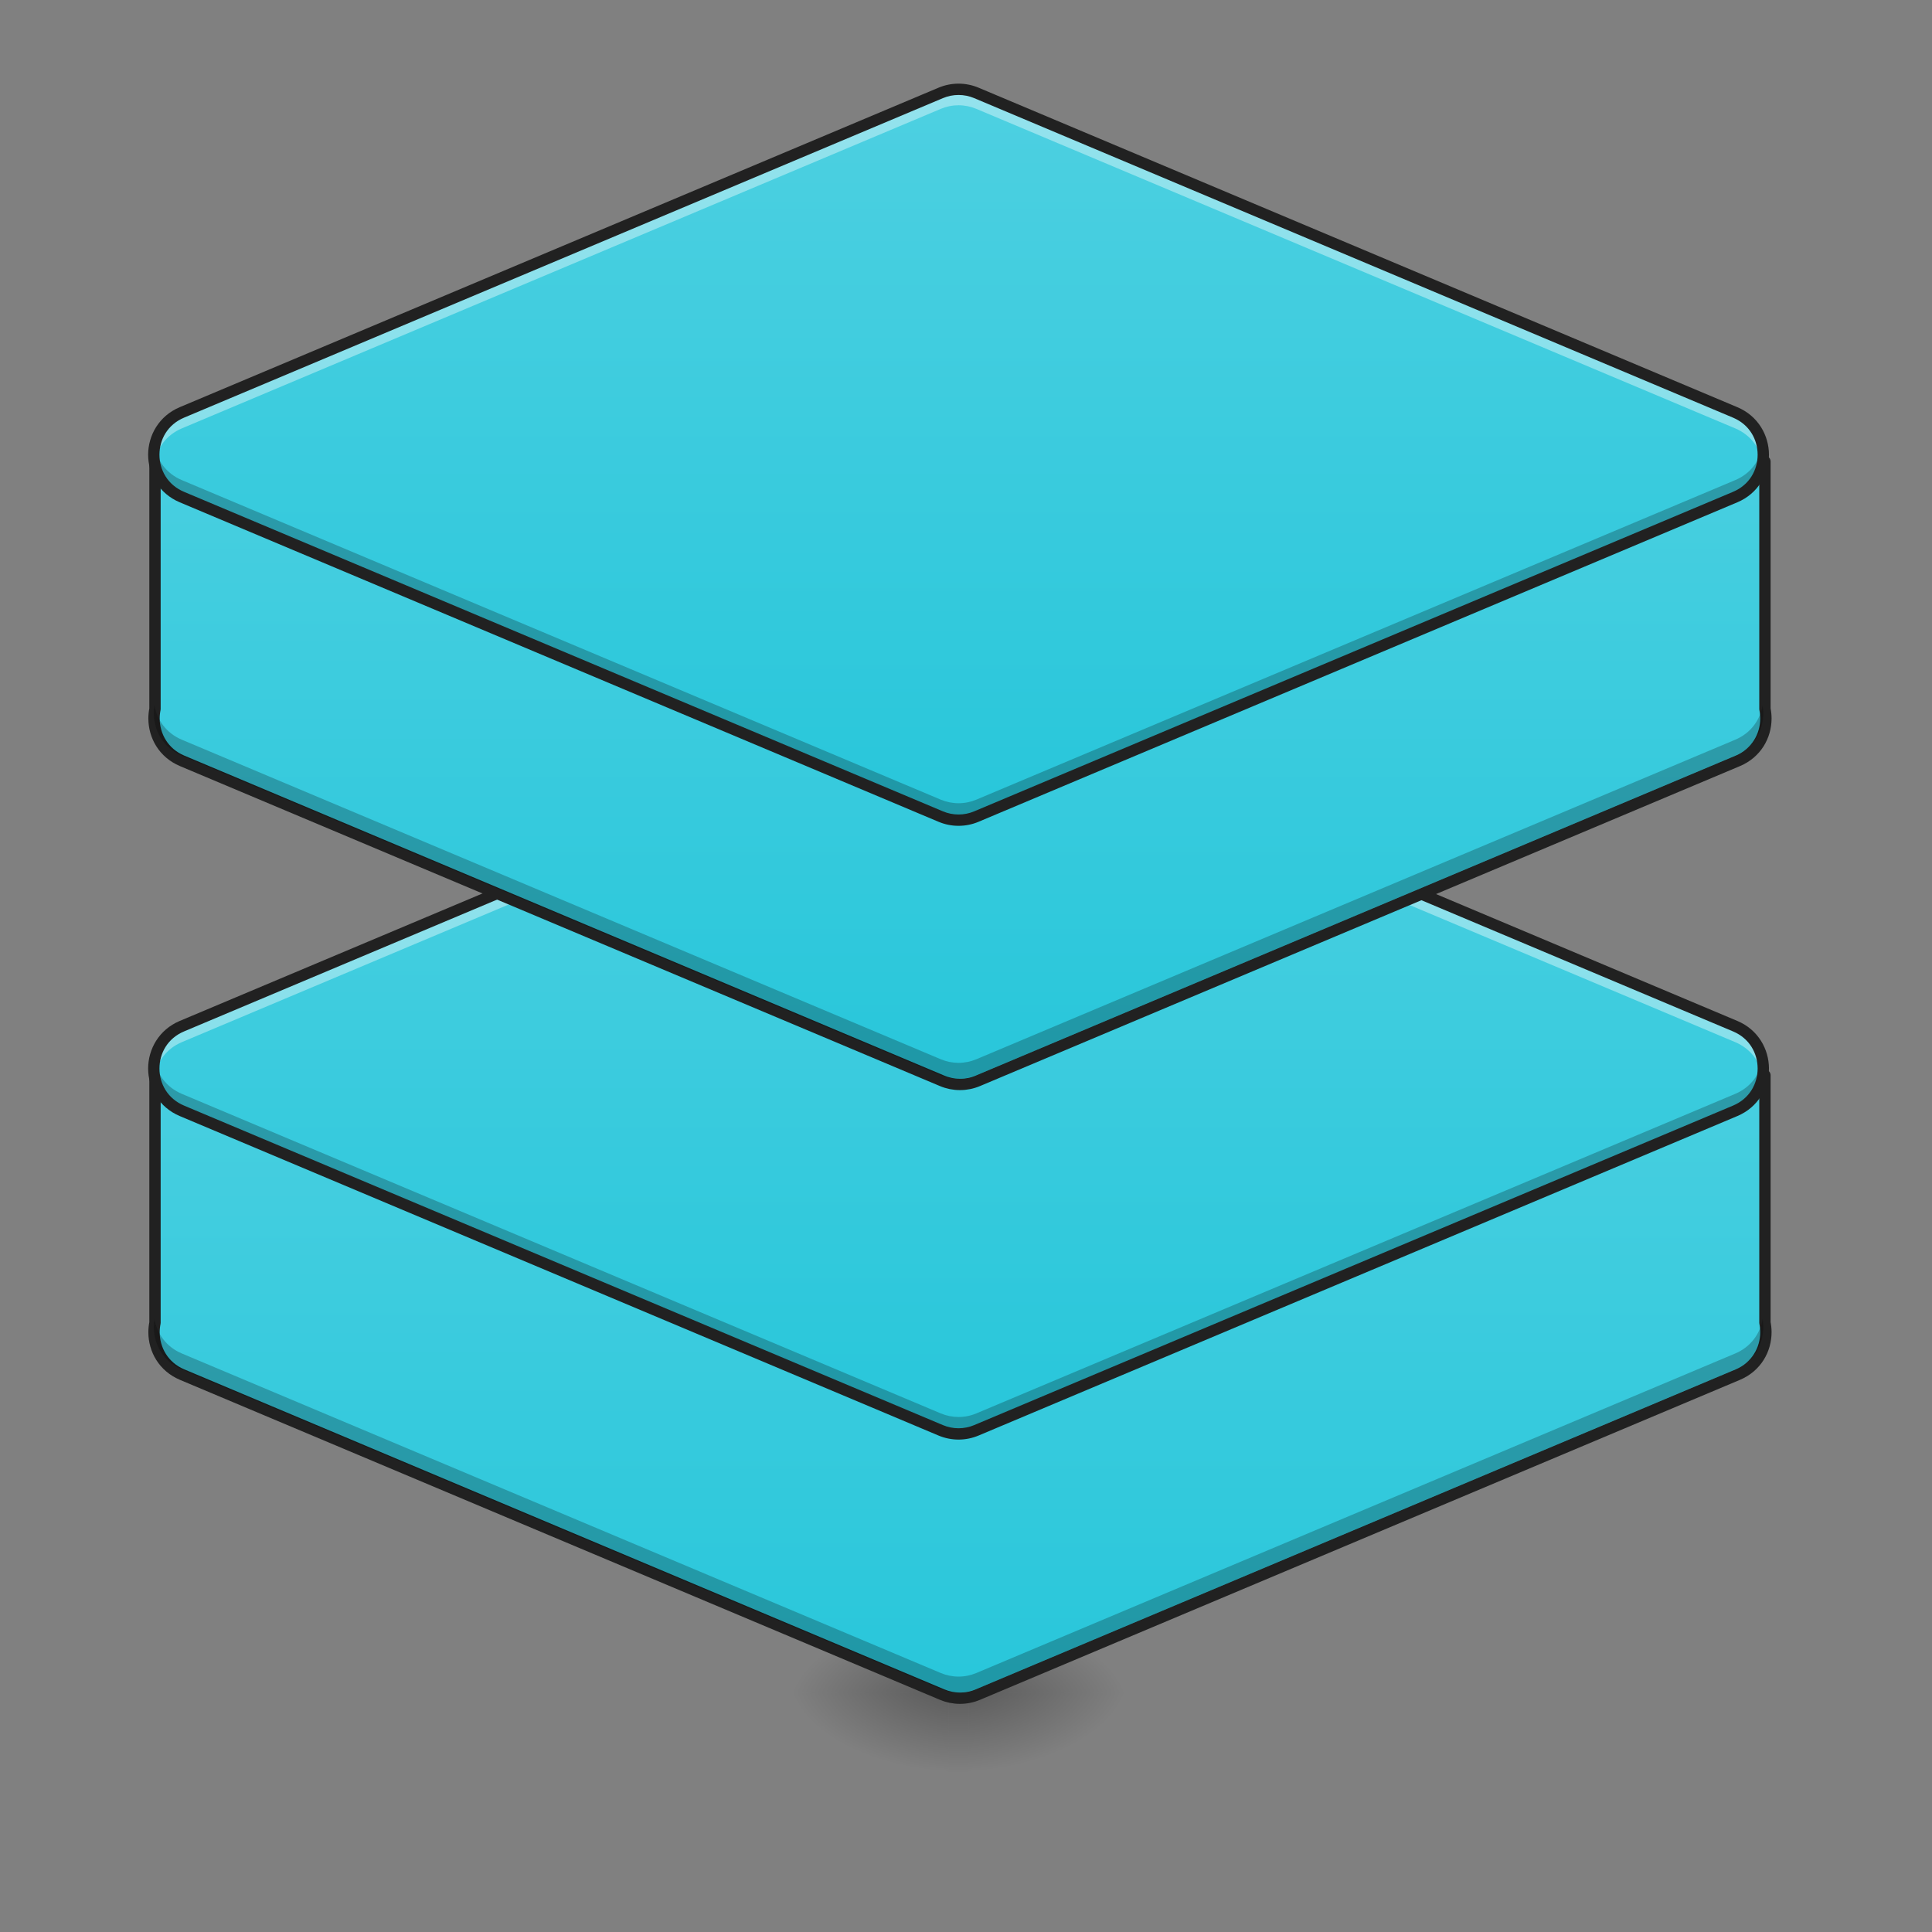 <?xml version="1.0" encoding="UTF-8"?>
<svg xmlns="http://www.w3.org/2000/svg" xmlns:xlink="http://www.w3.org/1999/xlink" width="512pt" height="512pt" viewBox="0 0 512 512" version="1.1">
<rect x="0" y="0" width="512" height="512" fill="#808080" stroke="none"/>
<defs>
<linearGradient id="linear0" gradientUnits="userSpaceOnUse" x1="254" y1="233.5" x2="254" y2="254.667" gradientTransform="matrix(0.021,0,0,1,248.732,215.021)">
<stop offset="0" style="stop-color:rgb(0%,0%,0%);stop-opacity:0.275;"/>
<stop offset="1" style="stop-color:rgb(0%,0%,0%);stop-opacity:0;"/>
</linearGradient>
<radialGradient id="radial0" gradientUnits="userSpaceOnUse" cx="450.909" cy="189.579" fx="450.909" fy="189.579" r="21.167" gradientTransform="matrix(0,-1.25,-2.25,-0,677.971,1017.525)">
<stop offset="0" style="stop-color:rgb(0%,0%,0%);stop-opacity:0.314;"/>
<stop offset="0.222" style="stop-color:rgb(0%,0%,0%);stop-opacity:0.275;"/>
<stop offset="1" style="stop-color:rgb(0%,0%,0%);stop-opacity:0;"/>
</radialGradient>
<radialGradient id="radial1" gradientUnits="userSpaceOnUse" cx="450.909" cy="189.579" fx="450.909" fy="189.579" r="21.167" gradientTransform="matrix(-0,1.25,2.25,0,-169.923,-120.44)">
<stop offset="0" style="stop-color:rgb(0%,0%,0%);stop-opacity:0.314;"/>
<stop offset="0.222" style="stop-color:rgb(0%,0%,0%);stop-opacity:0.275;"/>
<stop offset="1" style="stop-color:rgb(0%,0%,0%);stop-opacity:0;"/>
</radialGradient>
<radialGradient id="radial2" gradientUnits="userSpaceOnUse" cx="450.909" cy="189.579" fx="450.909" fy="189.579" r="21.167" gradientTransform="matrix(-0,-1.25,2.25,-0,-169.923,1017.525)">
<stop offset="0" style="stop-color:rgb(0%,0%,0%);stop-opacity:0.314;"/>
<stop offset="0.222" style="stop-color:rgb(0%,0%,0%);stop-opacity:0.275;"/>
<stop offset="1" style="stop-color:rgb(0%,0%,0%);stop-opacity:0;"/>
</radialGradient>
<radialGradient id="radial3" gradientUnits="userSpaceOnUse" cx="450.909" cy="189.579" fx="450.909" fy="189.579" r="21.167" gradientTransform="matrix(0,1.25,-2.25,0,677.971,-120.44)">
<stop offset="0" style="stop-color:rgb(0%,0%,0%);stop-opacity:0.314;"/>
<stop offset="0.222" style="stop-color:rgb(0%,0%,0%);stop-opacity:0.275;"/>
<stop offset="1" style="stop-color:rgb(0%,0%,0%);stop-opacity:0;"/>
</radialGradient>
<linearGradient id="linear1" gradientUnits="userSpaceOnUse" x1="254" y1="233.5" x2="254" y2="32.417" gradientTransform="matrix(3.78,0,0,3.78,0,978.58)">
<stop offset="0" style="stop-color:rgb(14.902%,77.647%,85.49%);stop-opacity:1;"/>
<stop offset="1" style="stop-color:rgb(30.196%,81.569%,88.235%);stop-opacity:1;"/>
</linearGradient>
<linearGradient id="linear2" gradientUnits="userSpaceOnUse" x1="254" y1="233.5" x2="254" y2="32.417" gradientTransform="matrix(1,0,0,1,0,155.484)">
<stop offset="0" style="stop-color:rgb(14.902%,77.647%,85.49%);stop-opacity:1;"/>
<stop offset="1" style="stop-color:rgb(30.196%,81.569%,88.235%);stop-opacity:1;"/>
</linearGradient>
<linearGradient id="linear3" gradientUnits="userSpaceOnUse" x1="254" y1="233.5" x2="254" y2="32.417" gradientTransform="matrix(3.78,0,0,3.78,0,978.58)">
<stop offset="0" style="stop-color:rgb(14.902%,77.647%,85.49%);stop-opacity:1;"/>
<stop offset="1" style="stop-color:rgb(30.196%,81.569%,88.235%);stop-opacity:1;"/>
</linearGradient>
<linearGradient id="linear4" gradientUnits="userSpaceOnUse" x1="254" y1="233.5" x2="254" y2="32.417" gradientTransform="matrix(1,0,0,1,0,-7.168)">
<stop offset="0" style="stop-color:rgb(14.902%,77.647%,85.49%);stop-opacity:1;"/>
<stop offset="1" style="stop-color:rgb(30.196%,81.569%,88.235%);stop-opacity:1;"/>
</linearGradient>
</defs>
<g id="surface1">
<path style=" stroke:none;fill-rule:nonzero;fill:url(#linear0);" d="M 251.379 448.543 L 256.672 448.543 L 256.672 469.711 L 251.379 469.711 Z M 251.379 448.543 "/>
<path style=" stroke:none;fill-rule:nonzero;fill:url(#radial0);" d="M 256.672 448.543 L 299.008 448.543 L 299.008 427.375 L 256.672 427.375 Z M 256.672 448.543 "/>
<path style=" stroke:none;fill-rule:nonzero;fill:url(#radial1);" d="M 251.379 448.543 L 209.039 448.543 L 209.039 469.711 L 251.379 469.711 Z M 251.379 448.543 "/>
<path style=" stroke:none;fill-rule:nonzero;fill:url(#radial2);" d="M 251.379 448.543 L 209.039 448.543 L 209.039 427.375 L 251.379 427.375 Z M 251.379 448.543 "/>
<path style=" stroke:none;fill-rule:nonzero;fill:url(#radial3);" d="M 256.672 448.543 L 299.008 448.543 L 299.008 469.711 L 256.672 469.711 Z M 256.672 448.543 "/>
<path style="fill-rule:evenodd;fill:url(#linear1);stroke-width:11.339;stroke-linecap:round;stroke-linejoin:round;stroke:rgb(12.941%,12.941%,12.941%);stroke-opacity:1;stroke-miterlimit:4;" d="M 155.005 1204.116 L 155.005 1451.592 C 154.355 1454.722 154.031 1457.911 154.031 1461.099 C 154.045 1478.371 163.478 1495.614 182.153 1503.482 L 942.164 1823.471 C 947.788 1825.848 953.826 1827.073 959.938 1827.073 C 966.079 1827.088 972.176 1825.863 977.845 1823.471 L 1737.841 1503.482 C 1756.515 1495.614 1765.963 1478.371 1765.978 1461.099 C 1765.978 1457.911 1765.639 1454.722 1765.004 1451.592 L 1765.004 1204.116 Z M 155.005 1204.116 " transform="matrix(0.265,0,0,0.265,0,-34.135)"/>
<path style=" stroke:none;fill-rule:evenodd;fill:rgb(0%,0%,0%);fill-opacity:0.235;" d="M 254.008 448.543 C 252.391 448.539 250.793 448.215 249.305 447.59 L 48.199 362.914 C 42.488 360.512 40.043 354.793 40.938 349.578 C 41.59 353.391 44.02 356.926 48.199 358.688 L 249.305 443.359 C 250.793 443.988 252.391 444.312 254.008 444.312 C 255.633 444.316 257.246 443.992 258.746 443.359 L 459.848 358.688 C 464.027 356.926 466.461 353.391 467.113 349.578 C 468.008 354.793 465.559 360.512 459.848 362.914 L 258.746 447.59 C 257.246 448.223 255.633 448.547 254.008 448.543 Z M 254.008 448.543 "/>
<path style=" stroke:none;fill-rule:evenodd;fill:url(#linear2);" d="M 254.008 186.32 C 252.391 186.324 250.793 186.648 249.305 187.273 L 48.199 271.949 C 43.258 274.031 40.762 278.594 40.758 283.164 C 40.762 287.73 43.258 292.297 48.199 294.379 L 249.305 379.051 C 250.793 379.676 252.391 380 254.008 380.004 C 255.633 380.008 257.246 379.684 258.746 379.051 L 459.848 294.379 C 464.789 292.297 467.289 287.73 467.293 283.164 C 467.289 278.594 464.789 274.031 459.848 271.949 L 258.746 187.273 C 257.246 186.641 255.633 186.316 254.008 186.32 Z M 254.008 186.32 "/>
<path style=" stroke:none;fill-rule:evenodd;fill:rgb(100%,100%,100%);fill-opacity:0.392;" d="M 254.008 186.32 C 252.391 186.324 250.793 186.648 249.305 187.273 L 48.199 271.949 C 42.488 274.355 40.043 280.07 40.938 285.285 C 41.59 281.473 44.02 277.938 48.199 276.176 L 249.305 191.504 C 250.793 190.875 252.391 190.551 254.008 190.551 C 255.633 190.547 257.246 190.871 258.746 191.504 L 459.848 276.176 C 464.027 277.938 466.461 281.473 467.113 285.285 C 468.008 280.07 465.559 274.355 459.848 271.949 L 258.746 187.273 C 257.246 186.641 255.633 186.316 254.008 186.32 Z M 254.008 186.32 "/>
<path style=" stroke:none;fill-rule:evenodd;fill:rgb(0%,0%,0%);fill-opacity:0.235;" d="M 254.008 379.746 C 252.391 379.742 250.793 379.418 249.305 378.793 L 48.199 294.117 C 42.488 291.711 40.043 285.992 40.938 280.781 C 41.59 284.594 44.02 288.129 48.199 289.887 L 249.305 374.562 C 250.793 375.188 252.391 375.512 254.008 375.516 C 255.633 375.52 257.246 375.195 258.746 374.562 L 459.848 289.887 C 464.027 288.129 466.461 284.594 467.113 280.781 C 468.008 285.992 465.559 291.711 459.848 294.117 L 258.746 378.793 C 257.246 379.422 255.633 379.746 254.008 379.746 Z M 254.008 379.746 "/>
<path style=" stroke:none;fill-rule:evenodd;fill:rgb(12.941%,12.941%,12.941%);fill-opacity:1;" d="M 254.004 184.82 C 252.191 184.824 250.395 185.188 248.723 185.891 L 47.617 270.566 C 42.121 272.883 39.262 278.047 39.258 283.16 C 39.262 288.277 42.121 293.441 47.617 295.758 L 248.723 380.434 C 250.395 381.137 252.191 381.5 254.004 381.504 C 255.832 381.508 257.641 381.141 259.328 380.434 L 460.43 295.758 C 465.93 293.441 468.789 288.277 468.793 283.164 C 468.789 278.047 465.93 272.883 460.43 270.566 L 259.328 185.891 C 257.641 185.184 255.832 184.816 254.004 184.82 Z M 254.008 187.82 C 255.438 187.82 256.848 188.102 258.164 188.656 L 459.266 273.332 C 463.652 275.18 465.789 279.141 465.793 283.164 C 465.789 287.184 463.652 291.148 459.266 292.996 L 258.164 377.668 C 256.848 378.223 255.438 378.504 254.008 378.504 C 252.594 378.5 251.191 378.219 249.887 377.668 L 48.781 292.996 C 44.398 291.148 42.262 287.188 42.258 283.164 C 42.258 283.16 42.258 283.16 42.258 283.16 C 42.262 279.137 44.398 275.18 48.781 273.332 L 249.887 188.656 C 251.191 188.105 252.594 187.824 254.008 187.82 Z M 254.008 187.82 "/>
<path style="fill-rule:evenodd;fill:url(#linear3);stroke-width:11.339;stroke-linecap:round;stroke-linejoin:round;stroke:rgb(12.941%,12.941%,12.941%);stroke-opacity:1;stroke-miterlimit:4;" d="M 155.005 1204.114 L 155.005 1451.59 C 154.355 1454.72 154.031 1457.909 154.031 1461.097 C 154.045 1478.369 163.478 1495.612 182.153 1503.48 L 942.164 1823.469 C 947.788 1825.846 953.826 1827.071 959.938 1827.071 C 966.079 1827.086 972.176 1825.861 977.845 1823.469 L 1737.841 1503.48 C 1756.515 1495.612 1765.963 1478.369 1765.978 1461.097 C 1765.978 1457.909 1765.639 1454.72 1765.004 1451.59 L 1765.004 1204.114 Z M 155.005 1204.114 " transform="matrix(0.265,0,0,0.265,0,-196.787)"/>
<path style=" stroke:none;fill-rule:evenodd;fill:rgb(0%,0%,0%);fill-opacity:0.235;" d="M 254.008 285.891 C 252.391 285.891 250.793 285.566 249.305 284.938 L 48.199 200.266 C 42.488 197.859 40.043 192.141 40.938 186.926 C 41.59 190.738 44.02 194.273 48.199 196.035 L 249.305 280.707 C 250.793 281.336 252.391 281.66 254.008 281.664 C 255.633 281.664 257.246 281.34 258.746 280.707 L 459.848 196.035 C 464.027 194.273 466.461 190.738 467.113 186.926 C 468.008 192.141 465.559 197.859 459.848 200.266 L 258.746 284.938 C 257.246 285.57 255.633 285.895 254.008 285.891 Z M 254.008 285.891 "/>
<path style=" stroke:none;fill-rule:evenodd;fill:url(#linear4);" d="M 254.008 23.668 C 252.391 23.672 250.793 23.996 249.305 24.621 L 48.199 109.297 C 43.258 111.379 40.762 115.941 40.758 120.512 C 40.762 125.078 43.258 129.645 48.199 131.727 L 249.305 216.398 C 250.793 217.027 252.391 217.352 254.008 217.352 C 255.633 217.355 257.246 217.031 258.746 216.398 L 459.848 131.727 C 464.789 129.645 467.289 125.078 467.293 120.512 C 467.289 115.941 464.789 111.379 459.848 109.297 L 258.746 24.621 C 257.246 23.992 255.633 23.668 254.008 23.668 Z M 254.008 23.668 "/>
<path style=" stroke:none;fill-rule:evenodd;fill:rgb(100%,100%,100%);fill-opacity:0.392;" d="M 254.008 23.668 C 252.391 23.672 250.793 23.996 249.305 24.621 L 48.199 109.297 C 42.488 111.703 40.043 117.418 40.938 122.633 C 41.59 118.82 44.02 115.285 48.199 113.523 L 249.305 28.852 C 250.793 28.223 252.391 27.898 254.008 27.898 C 255.633 27.895 257.246 28.219 258.746 28.852 L 459.848 113.523 C 464.027 115.285 466.461 118.82 467.113 122.633 C 468.008 117.418 465.559 111.703 459.848 109.297 L 258.746 24.621 C 257.246 23.992 255.633 23.668 254.008 23.668 Z M 254.008 23.668 "/>
<path style=" stroke:none;fill-rule:evenodd;fill:rgb(0%,0%,0%);fill-opacity:0.235;" d="M 254.008 217.094 C 252.391 217.09 250.793 216.766 249.305 216.141 L 48.199 131.465 C 42.488 129.059 40.043 123.34 40.938 118.129 C 41.59 121.941 44.02 125.477 48.199 127.238 L 249.305 211.91 C 250.793 212.539 252.391 212.863 254.008 212.863 C 255.633 212.867 257.246 212.543 258.746 211.91 L 459.848 127.238 C 464.027 125.477 466.461 121.941 467.113 118.129 C 468.008 123.34 465.559 129.059 459.848 131.465 L 258.746 216.141 C 257.246 216.77 255.633 217.094 254.008 217.094 Z M 254.008 217.094 "/>
<path style=" stroke:none;fill-rule:evenodd;fill:rgb(12.941%,12.941%,12.941%);fill-opacity:1;" d="M 254.004 22.168 C 252.191 22.172 250.395 22.535 248.723 23.238 L 47.617 107.914 C 42.121 110.23 39.262 115.395 39.258 120.508 C 39.262 125.629 42.121 130.793 47.617 133.109 L 248.723 217.781 C 250.395 218.484 252.191 218.852 254.004 218.852 C 255.832 218.855 257.641 218.492 259.328 217.781 L 460.43 133.109 C 465.93 130.793 468.789 125.625 468.793 120.512 C 468.789 115.395 465.93 110.23 460.43 107.914 L 259.328 23.238 C 257.641 22.531 255.832 22.164 254.004 22.168 Z M 254.008 25.168 C 255.438 25.168 256.848 25.449 258.164 26.004 L 459.266 110.68 C 463.652 112.527 465.789 116.488 465.793 120.512 C 465.789 124.535 463.652 128.496 459.266 130.344 L 258.164 215.016 C 256.848 215.57 255.438 215.855 254.008 215.852 C 252.594 215.848 251.191 215.566 249.887 215.016 L 48.781 130.344 C 44.398 128.496 42.262 124.535 42.258 120.512 C 42.258 120.512 42.258 120.508 42.258 120.508 C 42.262 116.488 44.398 112.527 48.781 110.68 L 249.887 26.004 C 251.191 25.453 252.594 25.172 254.008 25.168 Z M 254.008 25.168 "/>
</g>
</svg>

